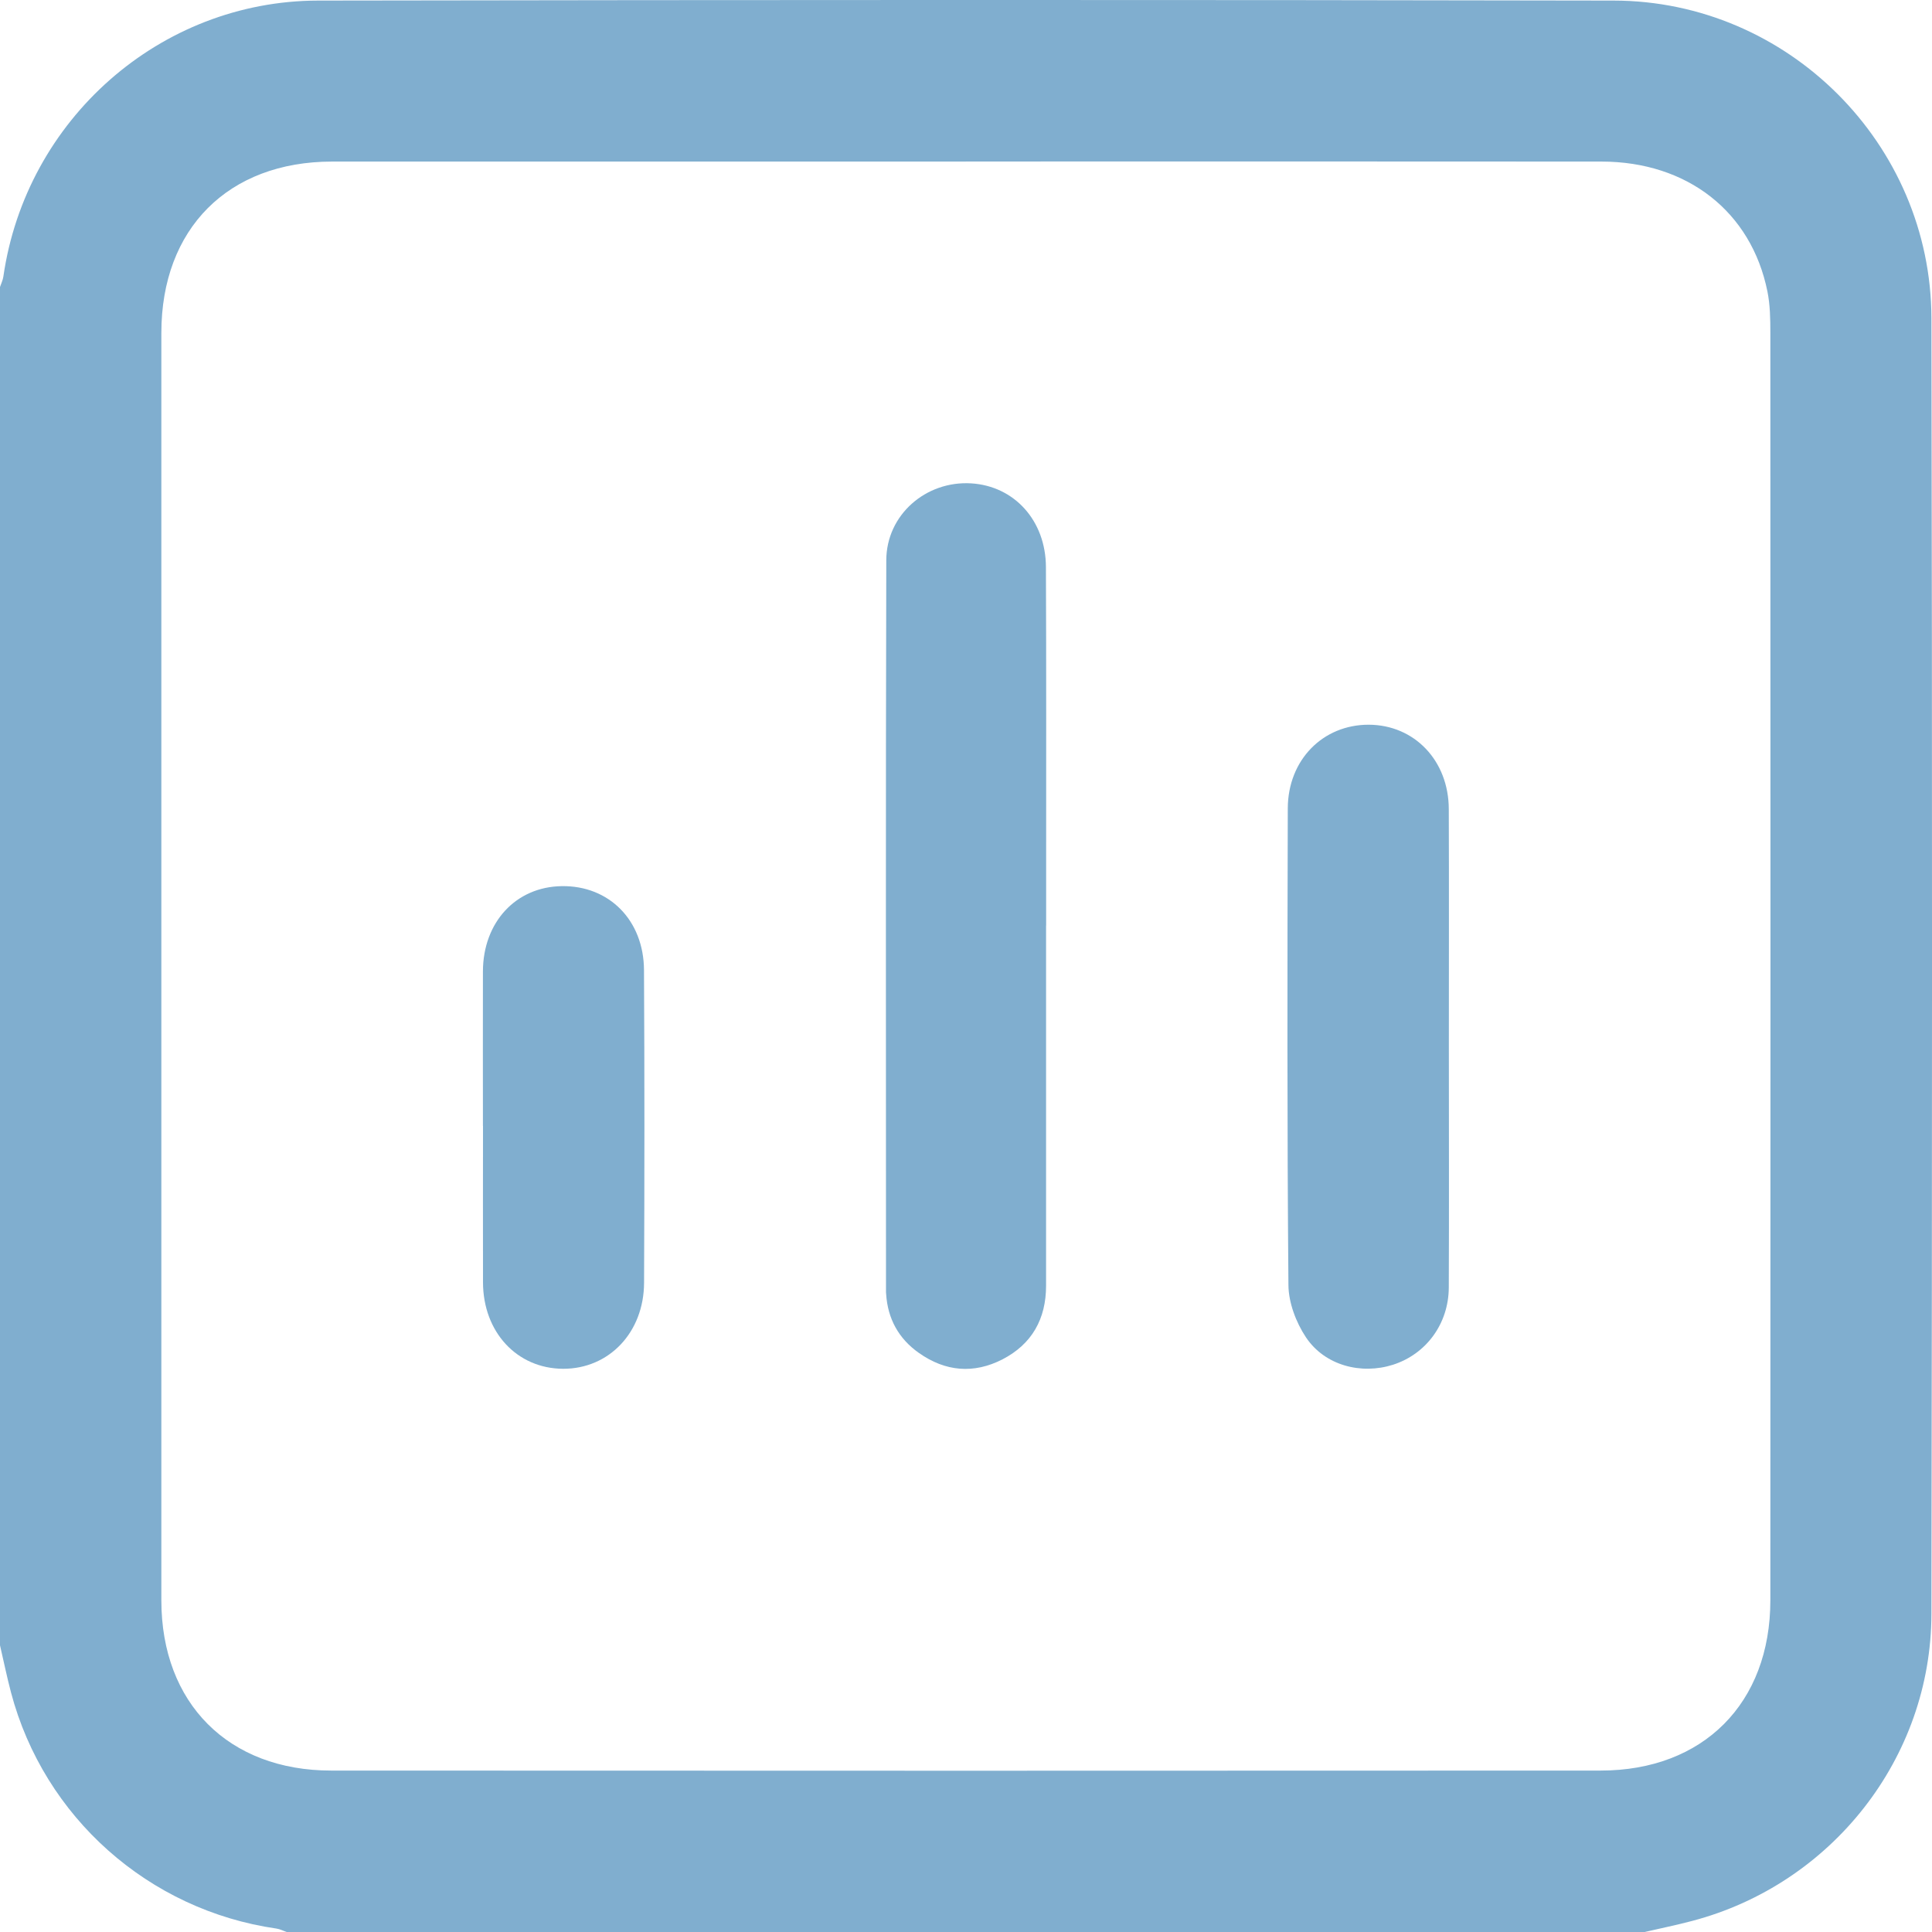 <svg width="27" height="27" viewBox="0 0 27 27" fill="none" xmlns="http://www.w3.org/2000/svg">
<g clip-path="url(#clip0_1584_10294)">
<path d="M22.989 27H4.007C3.959 26.984 3.912 26.959 3.863 26.952C2.077 26.695 0.615 25.396 0.154 23.653C0.096 23.434 0.051 23.212 0 22.993C0 16.665 0 10.339 0 4.011C0.016 3.963 0.04 3.915 0.047 3.865C0.363 1.672 2.234 0.012 4.446 0.008C10.482 -0.002 16.518 -0.004 22.553 0.008C24.987 0.013 26.986 2.012 26.992 4.446C27.004 10.482 27.002 16.517 26.992 22.553C26.989 24.57 25.598 26.332 23.649 26.845C23.431 26.903 23.209 26.948 22.989 26.999L22.989 27ZM13.497 2.258C10.545 2.258 7.592 2.257 4.64 2.258C3.189 2.259 2.255 3.196 2.255 4.652C2.254 10.556 2.254 16.461 2.255 22.366C2.255 23.803 3.193 24.744 4.628 24.744C10.541 24.747 16.455 24.747 22.369 24.744C23.803 24.744 24.741 23.803 24.741 22.364C24.744 16.46 24.743 10.555 24.741 4.65C24.741 4.458 24.738 4.261 24.7 4.073C24.475 2.959 23.581 2.259 22.382 2.258C19.42 2.255 16.459 2.257 13.498 2.257L13.497 2.258Z" fill="#80AECF"/>
<path d="M14.619 12.934C14.619 14.612 14.619 16.291 14.619 17.968C14.619 18.431 14.422 18.784 14.01 18.997C13.607 19.204 13.21 19.168 12.841 18.907C12.56 18.709 12.406 18.431 12.384 18.085C12.384 18.077 12.382 18.068 12.382 18.059C12.382 14.65 12.377 11.24 12.386 7.831C12.387 7.194 12.94 6.717 13.572 6.755C14.175 6.792 14.615 7.275 14.617 7.925C14.623 9.331 14.62 10.737 14.62 12.143C14.62 12.406 14.62 12.67 14.62 12.934H14.619Z" fill="#80AECF"/>
<path d="M20.248 14.624C20.248 15.748 20.252 16.871 20.247 17.995C20.244 18.501 19.931 18.923 19.469 19.072C19.022 19.215 18.513 19.083 18.25 18.688C18.112 18.48 18.008 18.205 18.006 17.959C17.987 15.739 17.991 13.518 17.997 11.298C17.999 10.618 18.489 10.127 19.128 10.128C19.766 10.13 20.245 10.629 20.247 11.307C20.251 12.412 20.248 13.518 20.248 14.624Z" fill="#80AECF"/>
<path d="M6.749 15.734C6.749 15.014 6.747 14.294 6.749 13.575C6.751 12.887 7.21 12.393 7.851 12.384C8.51 12.374 8.996 12.858 9 13.557C9.008 15.014 9.007 16.471 9.001 17.928C8.998 18.622 8.51 19.131 7.869 19.129C7.225 19.126 6.751 18.617 6.75 17.92C6.748 17.192 6.75 16.463 6.75 15.734H6.749Z" fill="#80AECF"/>
</g>
<defs>
<clipPath id="clip0_1584_10294">
<rect width="27" height="27" fill="white"/>
</clipPath>
</defs>
</svg>

